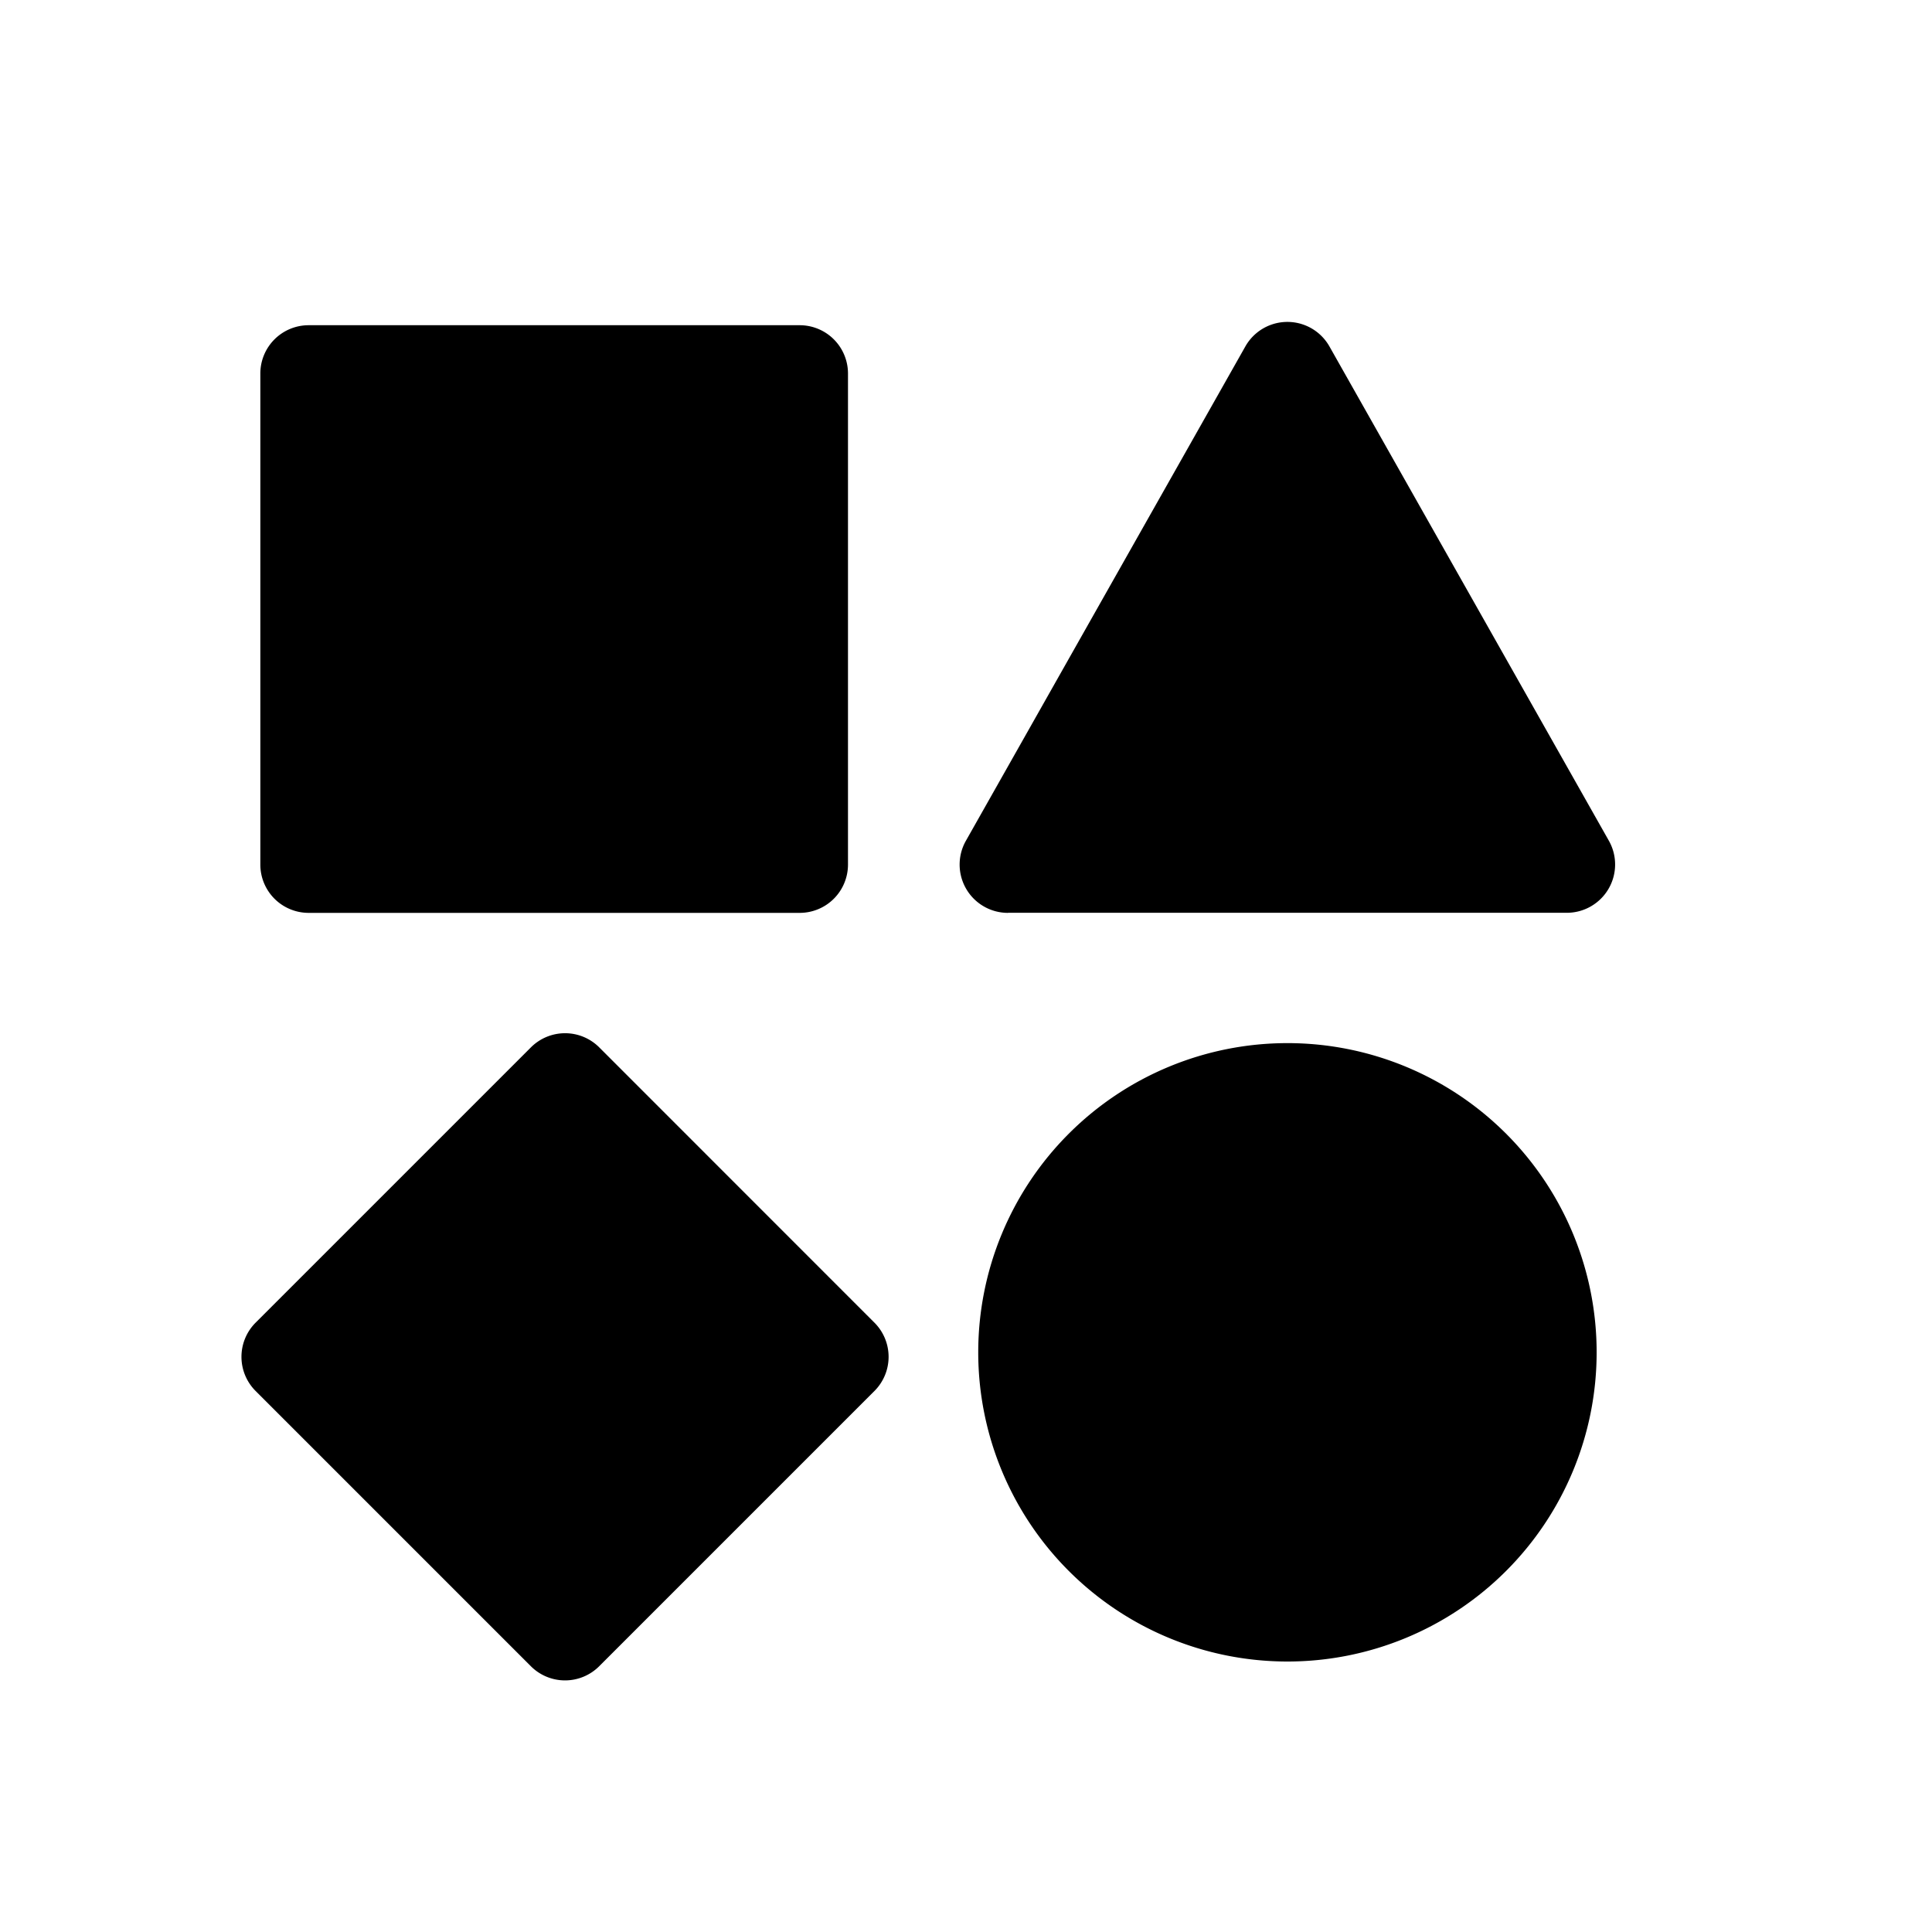 <svg xmlns="http://www.w3.org/2000/svg" viewBox="0 0 24 24">
  <defs/>
  <path d="M12.152 16.799a3.84 3.84 0 117.682 0 3.84 3.84 0 01-7.682 0zM12.521 11.34a.6.6 0 01-.522-.896l3.471-6.14a.6.6 0 011.045 0l3.471 6.14a.6.6 0 01-.522.895h-6.943zM6.595 13.011a.6.6 0 01.849 0l3.419 3.42a.6.6 0 010 .848l-3.42 3.42a.6.6 0 01-.848 0l-3.42-3.42a.6.6 0 010-.848l3.42-3.42zM3.234 4.64a.6.6 0 01.6-.6h6.1a.6.6 0 01.6.6v6.1a.6.6 0 01-.6.6h-6.1a.6.6 0 01-.6-.6v-6.1z"/>
</svg>
